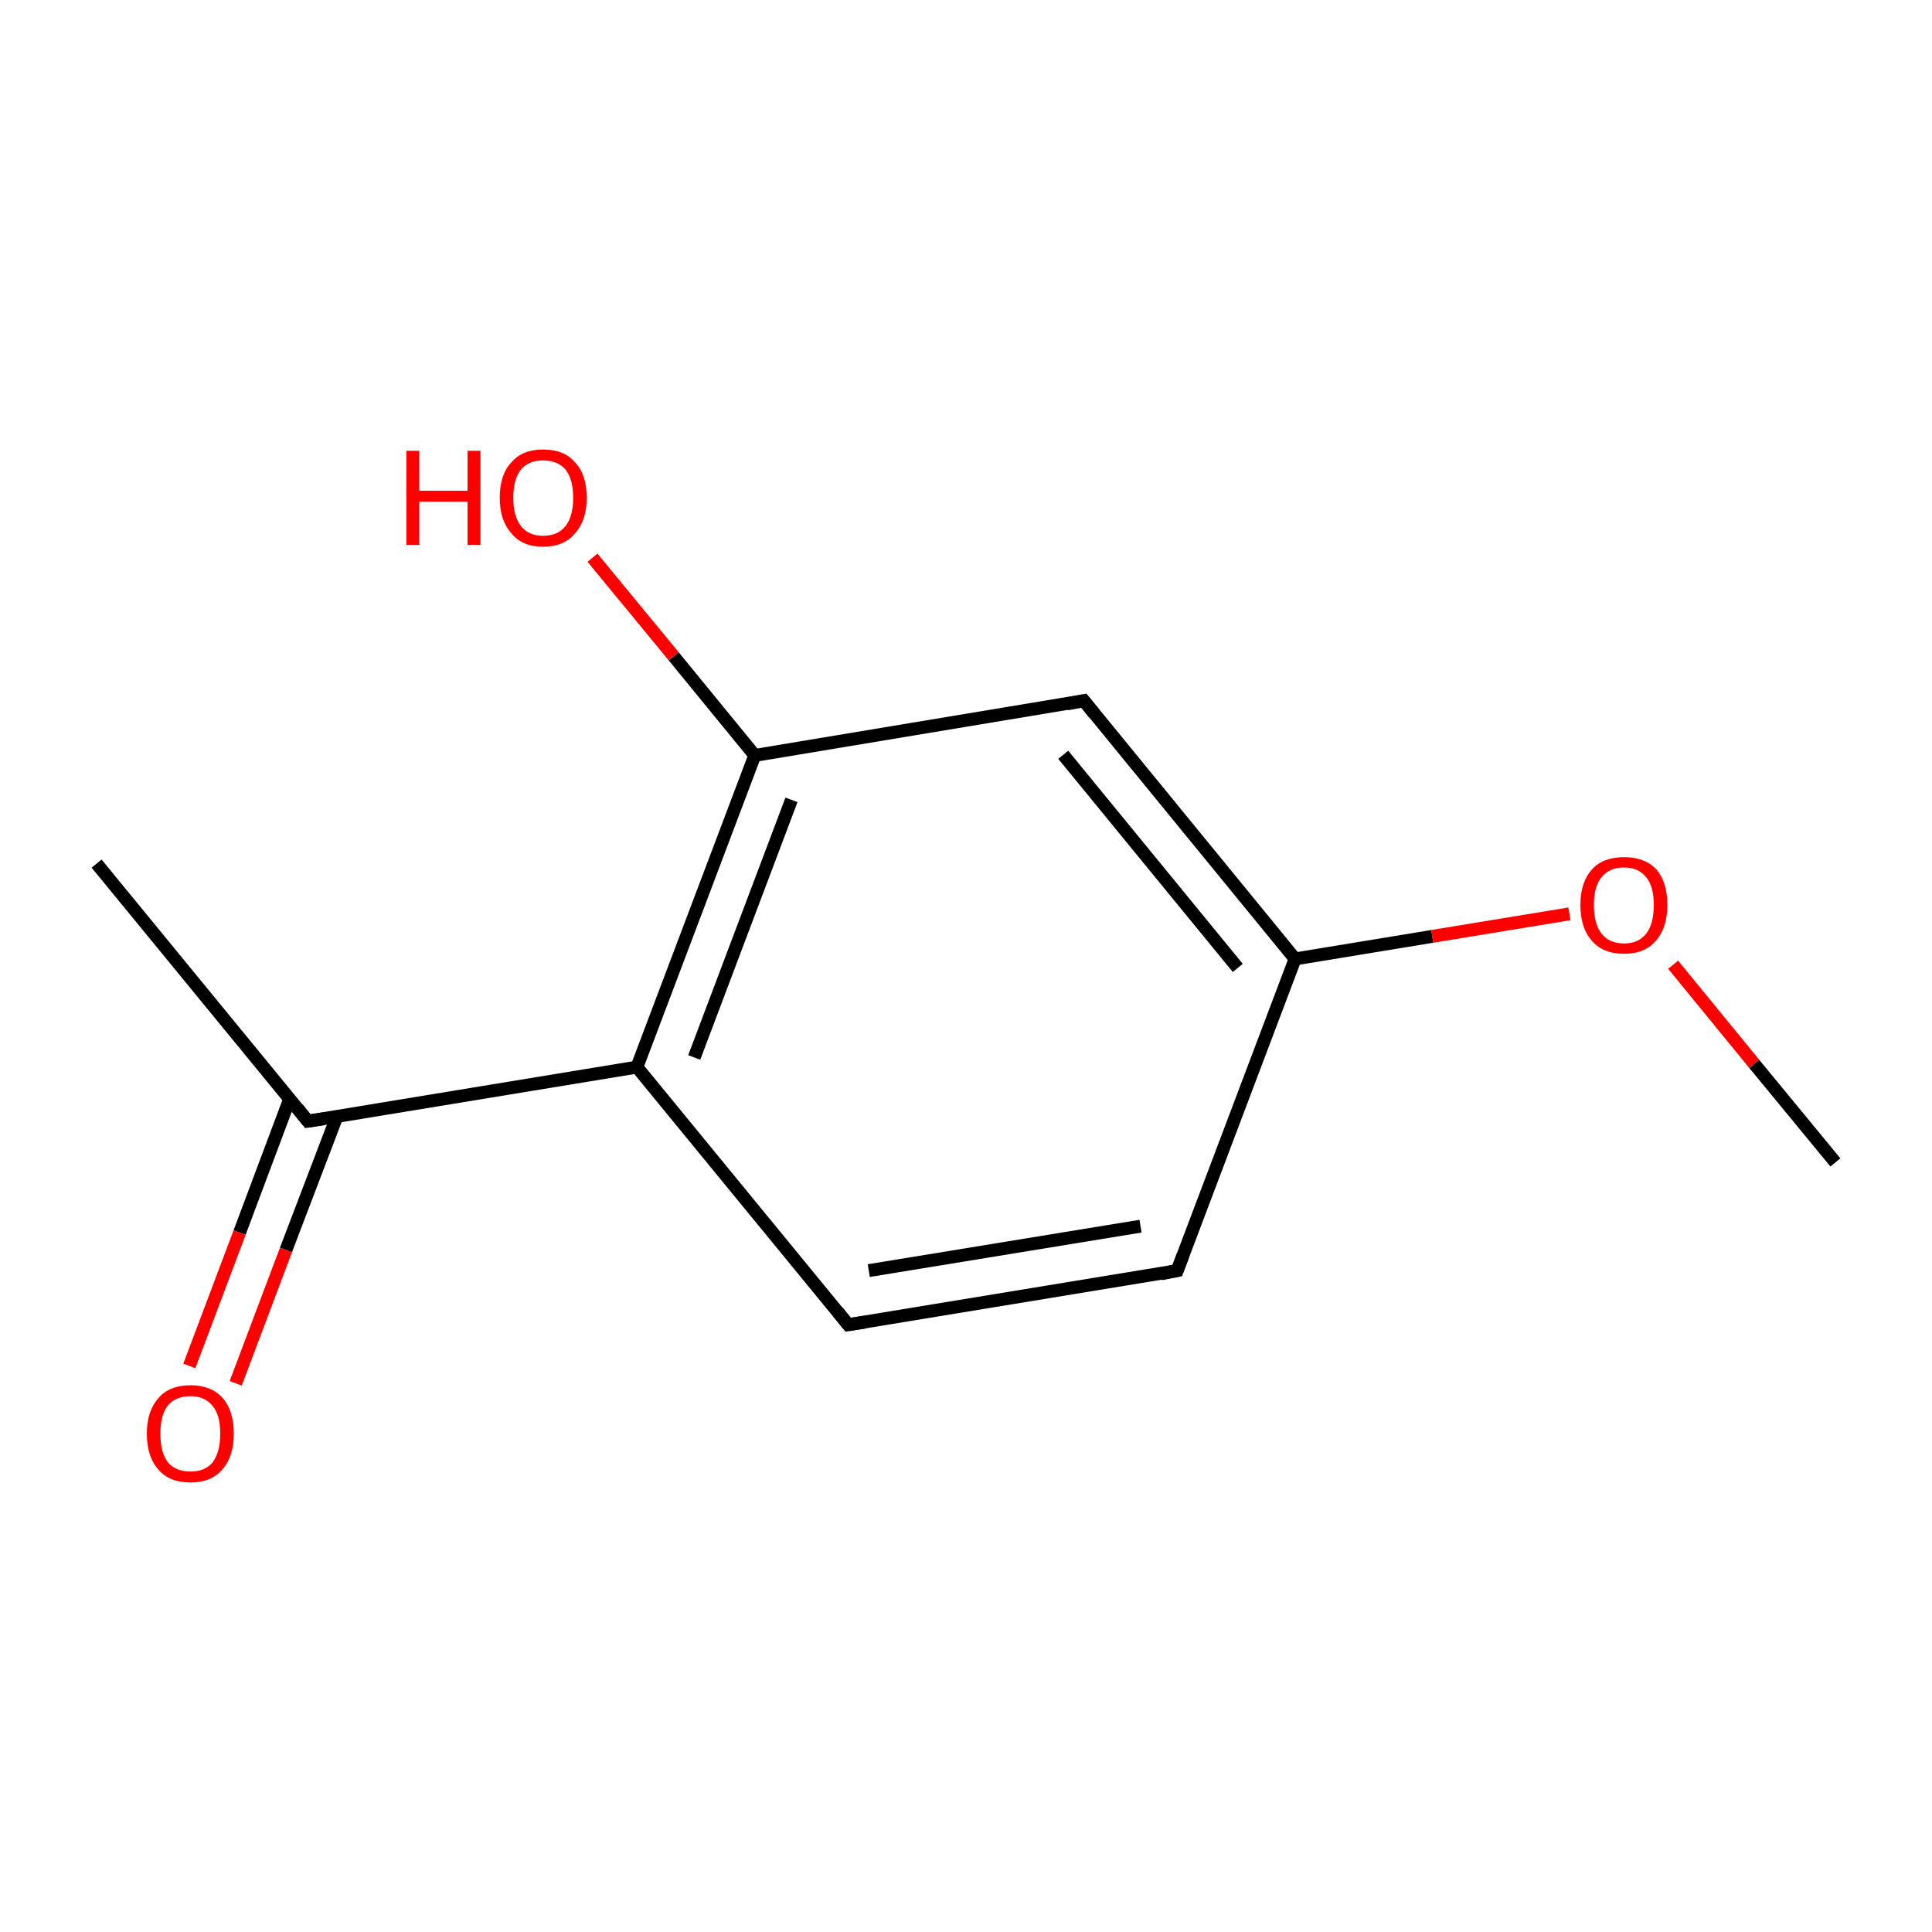 <?xml version='1.0' encoding='iso-8859-1'?>
<svg version='1.1' baseProfile='full'
              xmlns='http://www.w3.org/2000/svg'
                      xmlns:rdkit='http://www.rdkit.org/xml'
                      xmlns:xlink='http://www.w3.org/1999/xlink'
                  xml:space='preserve'
width='300px' height='300px' viewBox='0 0 300 300'>
<!-- END OF HEADER -->
<rect style='opacity:1.0;fill:#FFFFFF;stroke:none' width='300.0' height='300.0' x='0.0' y='0.0'> </rect>
<path class='bond-0 atom-0 atom-1' d='M 15.0,134.1 L 47.8,174.1' style='fill:none;fill-rule:evenodd;stroke:#000000;stroke-width:2.0px;stroke-linecap:butt;stroke-linejoin:miter;stroke-opacity:1' />
<path class='bond-1 atom-1 atom-2' d='M 45.0,170.6 L 37.2,191.4' style='fill:none;fill-rule:evenodd;stroke:#000000;stroke-width:2.0px;stroke-linecap:butt;stroke-linejoin:miter;stroke-opacity:1' />
<path class='bond-1 atom-1 atom-2' d='M 37.2,191.4 L 29.4,212.1' style='fill:none;fill-rule:evenodd;stroke:#FF0000;stroke-width:2.0px;stroke-linecap:butt;stroke-linejoin:miter;stroke-opacity:1' />
<path class='bond-1 atom-1 atom-2' d='M 52.3,173.4 L 44.4,194.1' style='fill:none;fill-rule:evenodd;stroke:#000000;stroke-width:2.0px;stroke-linecap:butt;stroke-linejoin:miter;stroke-opacity:1' />
<path class='bond-1 atom-1 atom-2' d='M 44.4,194.1 L 36.6,214.8' style='fill:none;fill-rule:evenodd;stroke:#FF0000;stroke-width:2.0px;stroke-linecap:butt;stroke-linejoin:miter;stroke-opacity:1' />
<path class='bond-2 atom-1 atom-3' d='M 47.8,174.1 L 98.9,165.7' style='fill:none;fill-rule:evenodd;stroke:#000000;stroke-width:2.0px;stroke-linecap:butt;stroke-linejoin:miter;stroke-opacity:1' />
<path class='bond-3 atom-3 atom-4' d='M 98.9,165.7 L 117.2,117.3' style='fill:none;fill-rule:evenodd;stroke:#000000;stroke-width:2.0px;stroke-linecap:butt;stroke-linejoin:miter;stroke-opacity:1' />
<path class='bond-3 atom-3 atom-4' d='M 107.8,164.2 L 122.9,124.2' style='fill:none;fill-rule:evenodd;stroke:#000000;stroke-width:2.0px;stroke-linecap:butt;stroke-linejoin:miter;stroke-opacity:1' />
<path class='bond-4 atom-4 atom-5' d='M 117.2,117.3 L 168.3,108.8' style='fill:none;fill-rule:evenodd;stroke:#000000;stroke-width:2.0px;stroke-linecap:butt;stroke-linejoin:miter;stroke-opacity:1' />
<path class='bond-5 atom-5 atom-6' d='M 168.3,108.8 L 201.1,148.9' style='fill:none;fill-rule:evenodd;stroke:#000000;stroke-width:2.0px;stroke-linecap:butt;stroke-linejoin:miter;stroke-opacity:1' />
<path class='bond-5 atom-5 atom-6' d='M 165.1,117.2 L 192.2,150.3' style='fill:none;fill-rule:evenodd;stroke:#000000;stroke-width:2.0px;stroke-linecap:butt;stroke-linejoin:miter;stroke-opacity:1' />
<path class='bond-6 atom-6 atom-7' d='M 201.1,148.9 L 182.8,197.3' style='fill:none;fill-rule:evenodd;stroke:#000000;stroke-width:2.0px;stroke-linecap:butt;stroke-linejoin:miter;stroke-opacity:1' />
<path class='bond-7 atom-7 atom-8' d='M 182.8,197.3 L 131.7,205.7' style='fill:none;fill-rule:evenodd;stroke:#000000;stroke-width:2.0px;stroke-linecap:butt;stroke-linejoin:miter;stroke-opacity:1' />
<path class='bond-7 atom-7 atom-8' d='M 177.1,190.4 L 134.9,197.3' style='fill:none;fill-rule:evenodd;stroke:#000000;stroke-width:2.0px;stroke-linecap:butt;stroke-linejoin:miter;stroke-opacity:1' />
<path class='bond-8 atom-6 atom-9' d='M 201.1,148.9 L 222.4,145.4' style='fill:none;fill-rule:evenodd;stroke:#000000;stroke-width:2.0px;stroke-linecap:butt;stroke-linejoin:miter;stroke-opacity:1' />
<path class='bond-8 atom-6 atom-9' d='M 222.4,145.4 L 243.7,141.9' style='fill:none;fill-rule:evenodd;stroke:#FF0000;stroke-width:2.0px;stroke-linecap:butt;stroke-linejoin:miter;stroke-opacity:1' />
<path class='bond-9 atom-9 atom-10' d='M 259.8,149.8 L 272.4,165.2' style='fill:none;fill-rule:evenodd;stroke:#FF0000;stroke-width:2.0px;stroke-linecap:butt;stroke-linejoin:miter;stroke-opacity:1' />
<path class='bond-9 atom-9 atom-10' d='M 272.4,165.2 L 285.0,180.5' style='fill:none;fill-rule:evenodd;stroke:#000000;stroke-width:2.0px;stroke-linecap:butt;stroke-linejoin:miter;stroke-opacity:1' />
<path class='bond-10 atom-4 atom-11' d='M 117.2,117.3 L 104.6,101.9' style='fill:none;fill-rule:evenodd;stroke:#000000;stroke-width:2.0px;stroke-linecap:butt;stroke-linejoin:miter;stroke-opacity:1' />
<path class='bond-10 atom-4 atom-11' d='M 104.6,101.9 L 92.0,86.6' style='fill:none;fill-rule:evenodd;stroke:#FF0000;stroke-width:2.0px;stroke-linecap:butt;stroke-linejoin:miter;stroke-opacity:1' />
<path class='bond-11 atom-8 atom-3' d='M 131.7,205.7 L 98.9,165.7' style='fill:none;fill-rule:evenodd;stroke:#000000;stroke-width:2.0px;stroke-linecap:butt;stroke-linejoin:miter;stroke-opacity:1' />
<path d='M 46.2,172.1 L 47.8,174.1 L 50.4,173.7' style='fill:none;stroke:#000000;stroke-width:2.0px;stroke-linecap:butt;stroke-linejoin:miter;stroke-miterlimit:10;stroke-opacity:1;' />
<path d='M 165.7,109.3 L 168.3,108.8 L 169.9,110.8' style='fill:none;stroke:#000000;stroke-width:2.0px;stroke-linecap:butt;stroke-linejoin:miter;stroke-miterlimit:10;stroke-opacity:1;' />
<path d='M 183.7,194.9 L 182.8,197.3 L 180.3,197.8' style='fill:none;stroke:#000000;stroke-width:2.0px;stroke-linecap:butt;stroke-linejoin:miter;stroke-miterlimit:10;stroke-opacity:1;' />
<path d='M 134.3,205.3 L 131.7,205.7 L 130.1,203.7' style='fill:none;stroke:#000000;stroke-width:2.0px;stroke-linecap:butt;stroke-linejoin:miter;stroke-miterlimit:10;stroke-opacity:1;' />
<path class='atom-2' d='M 22.8 222.6
Q 22.8 219.1, 24.6 217.1
Q 26.3 215.1, 29.6 215.1
Q 32.8 215.1, 34.6 217.1
Q 36.3 219.1, 36.3 222.6
Q 36.3 226.2, 34.5 228.2
Q 32.8 230.2, 29.6 230.2
Q 26.3 230.2, 24.6 228.2
Q 22.8 226.2, 22.8 222.6
M 29.6 228.5
Q 31.8 228.5, 33.0 227.1
Q 34.2 225.5, 34.2 222.6
Q 34.2 219.7, 33.0 218.3
Q 31.8 216.8, 29.6 216.8
Q 27.3 216.8, 26.1 218.2
Q 24.9 219.7, 24.9 222.6
Q 24.9 225.6, 26.1 227.1
Q 27.3 228.5, 29.6 228.5
' fill='#FF0000'/>
<path class='atom-9' d='M 245.4 140.5
Q 245.4 137.0, 247.2 135.0
Q 248.9 133.1, 252.2 133.1
Q 255.4 133.1, 257.2 135.0
Q 258.9 137.0, 258.9 140.5
Q 258.9 144.1, 257.1 146.1
Q 255.4 148.1, 252.2 148.1
Q 248.9 148.1, 247.2 146.1
Q 245.4 144.1, 245.4 140.5
M 252.2 146.5
Q 254.4 146.5, 255.6 145.0
Q 256.8 143.5, 256.8 140.5
Q 256.8 137.6, 255.6 136.2
Q 254.4 134.7, 252.2 134.7
Q 249.9 134.7, 248.7 136.2
Q 247.5 137.6, 247.5 140.5
Q 247.5 143.5, 248.7 145.0
Q 249.9 146.5, 252.2 146.5
' fill='#FF0000'/>
<path class='atom-11' d='M 63.1 70.0
L 65.1 70.0
L 65.1 76.2
L 72.6 76.2
L 72.6 70.0
L 74.6 70.0
L 74.6 84.6
L 72.6 84.6
L 72.6 77.9
L 65.1 77.9
L 65.1 84.6
L 63.1 84.6
L 63.1 70.0
' fill='#FF0000'/>
<path class='atom-11' d='M 77.6 77.3
Q 77.6 73.7, 79.4 71.8
Q 81.1 69.8, 84.3 69.8
Q 87.6 69.8, 89.3 71.8
Q 91.1 73.7, 91.1 77.3
Q 91.1 80.8, 89.3 82.8
Q 87.6 84.9, 84.3 84.9
Q 81.1 84.9, 79.4 82.8
Q 77.6 80.8, 77.6 77.3
M 84.3 83.2
Q 86.6 83.2, 87.8 81.7
Q 89.0 80.2, 89.0 77.3
Q 89.0 74.4, 87.8 72.9
Q 86.6 71.5, 84.3 71.5
Q 82.1 71.5, 80.9 72.9
Q 79.7 74.4, 79.7 77.3
Q 79.7 80.2, 80.9 81.7
Q 82.1 83.2, 84.3 83.2
' fill='#FF0000'/>
</svg>
